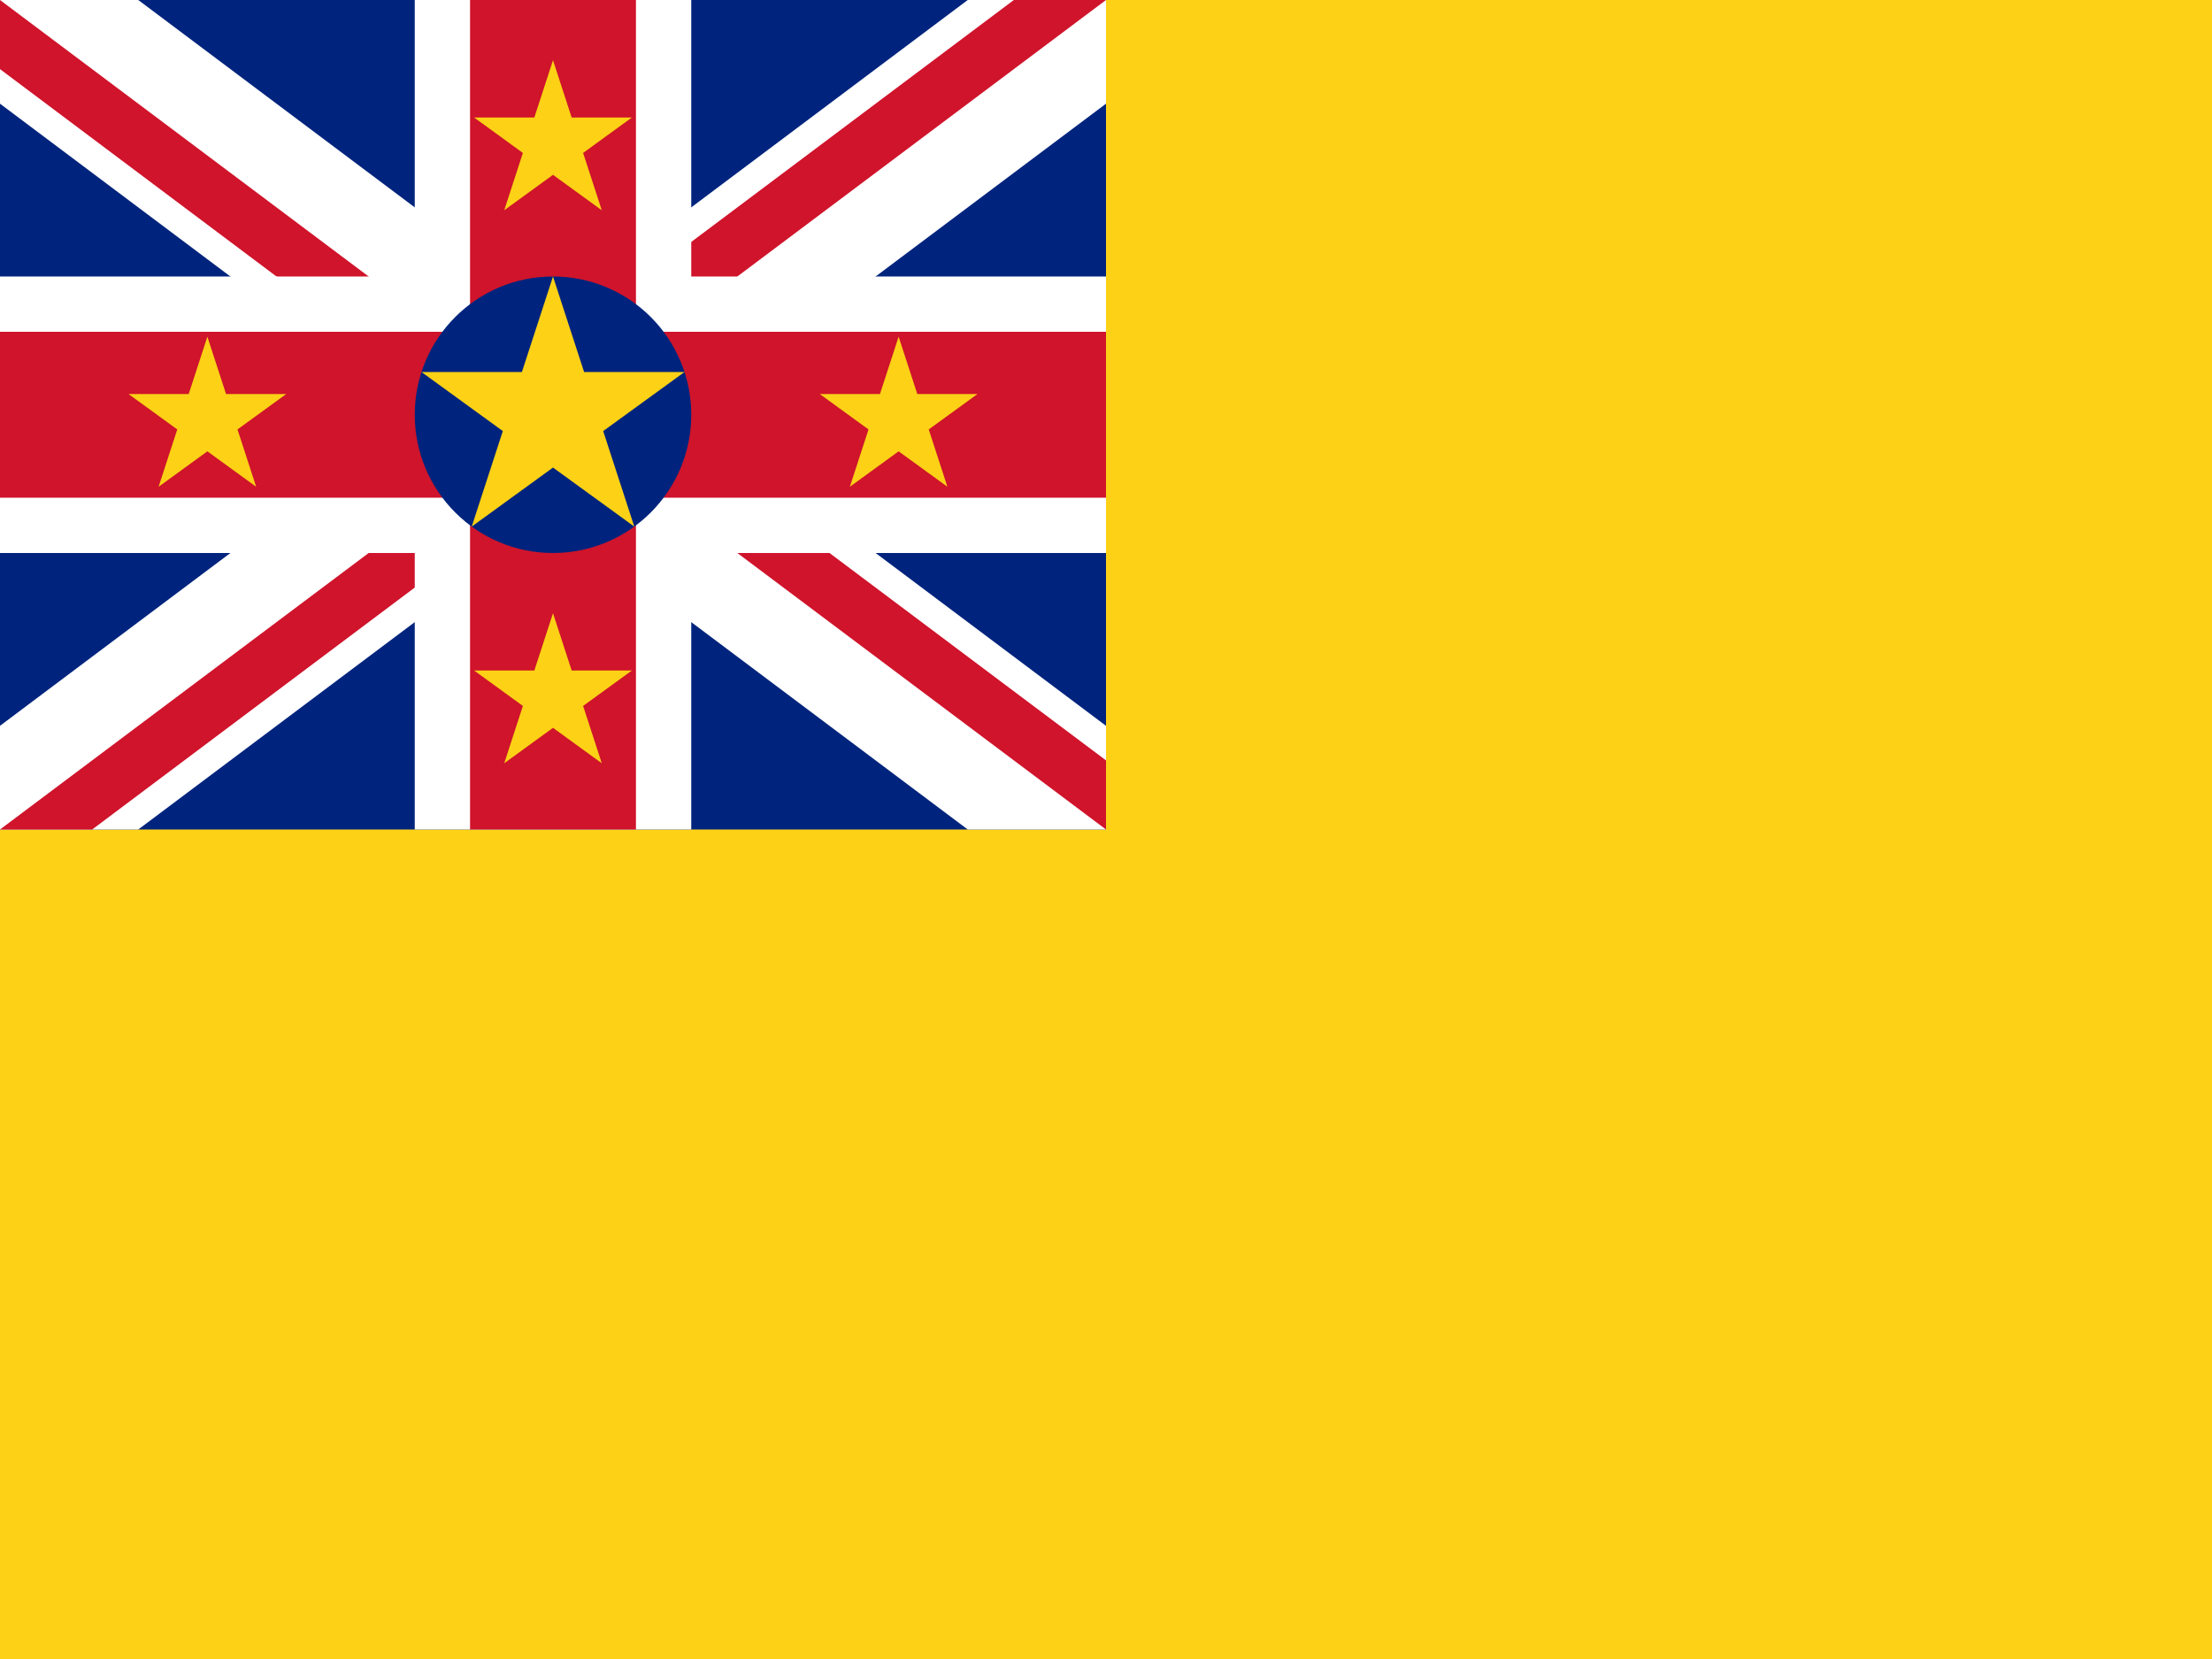 <?xml version="1.0"?>
<svg xmlns="http://www.w3.org/2000/svg" xmlns:xlink="http://www.w3.org/1999/xlink" version="1.1" width="480" height="360" viewBox="0 0 480 360">
<!-- Generated by Kreative Vexillo v1.0 -->
<style>
.blue{fill:rgb(0,36,125);}
.red{fill:rgb(207,20,43);}
.white{fill:rgb(255,255,255);}
.yellow{fill:rgb(252,209,22);}
</style>
<defs>
<path id="star" d="M 0.0 -1.0 L 0.225 -0.309 L 0.951 -0.309 L 0.363 0.118 L 0.588 0.809 L 0.0 0.382 L -0.588 0.809 L -0.363 0.118 L -0.951 -0.309 L -0.225 -0.309 Z"/>
<clipPath id="clip0">
<path d="M 0 0 L 0 15 L 0 15 L 100 90 L 100 90 L 0 165 L 0 165 L 0 180 L 20 180 L 120 105 L 120 105 L 120 105 L 120 105 L 220 180 L 240 180 L 240 165 L 140 90 L 140 90 L 240 15 L 240 0 L 220 0 L 120 75 L 120 75 L 20 0 Z"/>
</clipPath>
</defs>
<g>
<rect x="0" y="0" width="480" height="360" class="yellow"/>
<g>
<rect x="0" y="0" width="240" height="180" class="blue"/>
<path d="M 0 0 L 0 22.5 L 0 22.5 L 90 90 L 90 90 L 0 157.5 L 0 157.5 L 0 180 L 30 180 L 120 112.5 L 120 112.5 L 210 180 L 240 180 L 240 157.5 L 150 90 L 240 22.5 L 240 0 L 210 0 L 120 67.5 L 120 67.5 L 30 0 Z" class="white"/>
<g clip-path="url(#clip0)">
<path d="M 0 0 L 120 90 L 0 90 Z" class="red"/>
<path d="M 240 0 L 120 90 L 120 0 Z" class="red"/>
<path d="M 0 180 L 120 90 L 120 180 Z" class="red"/>
<path d="M 240 180 L 120 90 L 240 90 Z" class="red"/>
</g>
<g>
<rect x="0" y="60" width="240" height="60" class="white"/>
<rect x="90" y="0" width="60" height="180" class="white"/>
</g>
<g>
<rect x="0" y="72" width="240" height="36" class="red"/>
<rect x="102" y="0" width="36" height="180" class="red"/>
</g>
</g>
<g>
<ellipse cx="120" cy="90" rx="30" ry="30" class="blue"/>
<use xlink:href="#star" transform="translate(120 90) scale(30 30) rotate(0)" class="yellow"/>
<use xlink:href="#star" transform="translate(45 91.062) scale(18 18) rotate(0)" class="yellow"/>
<use xlink:href="#star" transform="translate(195 91.062) scale(18 18) rotate(0)" class="yellow"/>
<use xlink:href="#star" transform="translate(120 31.062) scale(18 18) rotate(0)" class="yellow"/>
<use xlink:href="#star" transform="translate(120 151.062) scale(18 18) rotate(0)" class="yellow"/>
</g>
</g>
</svg>
